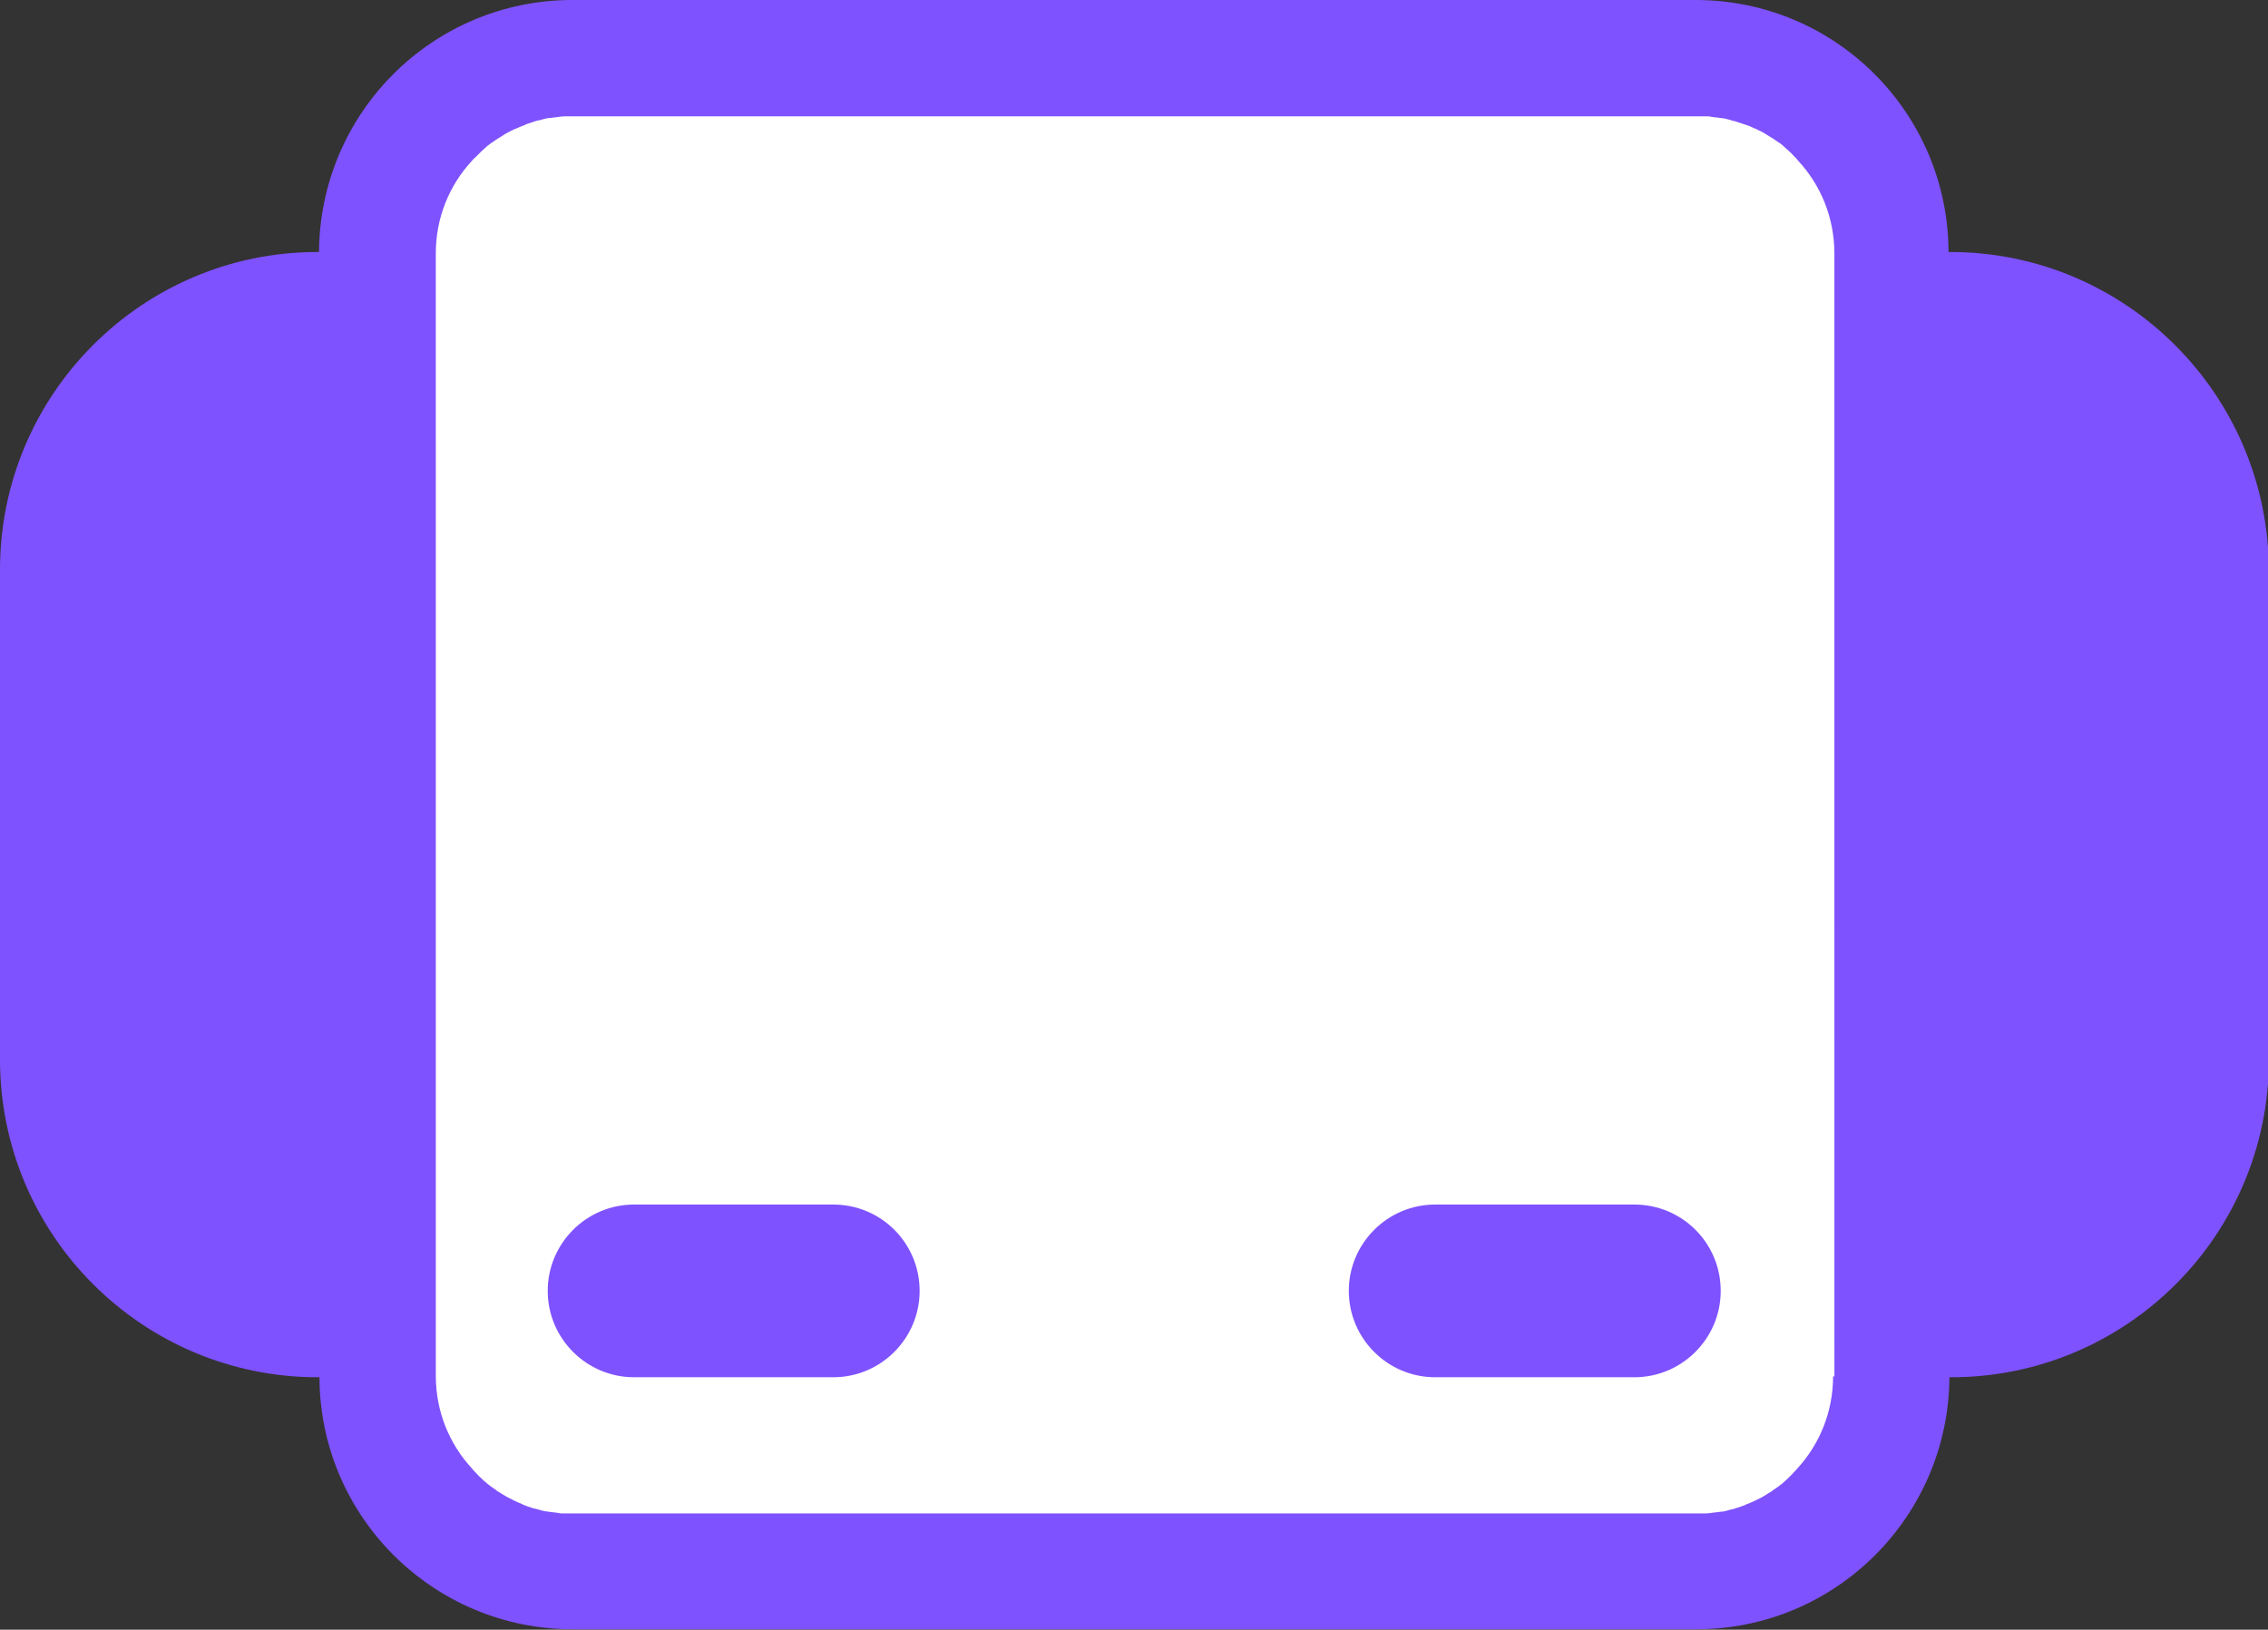 <?xml version="1.0" encoding="utf-8"?>
<!-- Generator: Adobe Illustrator 27.2.0, SVG Export Plug-In . SVG Version: 6.00 Build 0)  -->
<svg version="1.1" id="Layer_1" xmlns="http://www.w3.org/2000/svg" xmlns:xlink="http://www.w3.org/1999/xlink" x="0px" y="0px"
	 viewBox="0 0 514.7 369.9" style="enable-background:new 0 0 514.7 369.9;" xml:space="preserve">
<rect x="0" y="0" width="514.7" height="369.9" fill="#333333" stroke="none"/>
<style type="text/css">
	.st0{fill:#FFFFFF;}
	.st1{fill:#7F52FF;}
</style>
<g>
	<g>
		<path class="st0" d="M129.9,356.7c-24.4,0-44.3-19.9-44.3-44.3V57.5c0-24.4,19.9-44.3,44.3-44.3h254.9c24.4,0,44.3,19.9,44.3,44.3
			v254.9c0,24.4-19.9,44.3-44.3,44.3H129.9z"/>
		<path class="st1" d="M442.6,57.2h-0.4C442.1,25.6,416.5,0,384.8,0H129.9C98.2,0,72.6,25.6,72.4,57.2h-0.4
			C32.3,57.2,0,89.5,0,129.3v111.2c0,39.8,32.3,72.1,72.1,72.1h0.4c0.1,31.6,25.8,57.2,57.5,57.2h254.9c31.7,0,57.3-25.6,57.5-57.2
			h0.4c39.8,0,72.1-32.3,72.1-72.1V129.3C514.7,89.5,482.4,57.2,442.6,57.2z M416,312.4c0,8.1-3.1,15.5-8.2,21c0,0,0,0,0,0
			c-0.3,0.4-0.7,0.7-1,1.1c0,0,0,0,0,0c-0.3,0.3-0.7,0.7-1,1c0,0-0.1,0.1-0.1,0.1c-0.3,0.3-0.7,0.6-1,0.9c0,0-0.1,0.1-0.1,0.1
			c-0.3,0.3-0.7,0.5-1,0.8c-0.1,0-0.1,0.1-0.2,0.1c-0.3,0.3-0.7,0.5-1,0.7c-0.1,0.1-0.2,0.1-0.2,0.2c-0.3,0.2-0.7,0.4-1,0.6
			c-0.1,0.1-0.2,0.1-0.3,0.2c-0.3,0.2-0.7,0.4-1,0.6c-0.1,0.1-0.2,0.1-0.4,0.2c-0.3,0.2-0.6,0.3-1,0.5c-0.1,0.1-0.3,0.1-0.4,0.2
			c-0.3,0.1-0.6,0.3-0.9,0.4c-0.2,0.1-0.3,0.1-0.5,0.2c-0.3,0.1-0.6,0.2-0.9,0.4c-0.2,0.1-0.4,0.1-0.6,0.2c-0.3,0.1-0.6,0.2-0.9,0.3
			c-0.2,0.1-0.4,0.1-0.6,0.2c-0.3,0.1-0.6,0.2-0.8,0.2c-0.2,0.1-0.5,0.1-0.7,0.2c-0.3,0.1-0.5,0.1-0.8,0.2c-0.3,0.1-0.5,0.1-0.8,0.1
			c-0.2,0-0.5,0.1-0.7,0.1c-0.3,0-0.6,0.1-0.9,0.1c-0.2,0-0.5,0.1-0.7,0.1c-0.3,0-0.7,0.1-1,0.1c-0.2,0-0.4,0-0.6,0
			c-0.5,0-1.1,0-1.6,0H129.9c-0.5,0-1.1,0-1.6,0c-0.2,0-0.4,0-0.6,0c-0.3,0-0.7,0-1-0.1c-0.2,0-0.4-0.1-0.7-0.1
			c-0.3,0-0.6-0.1-0.9-0.1c-0.2,0-0.5-0.1-0.7-0.1c-0.3,0-0.5-0.1-0.8-0.1c-0.3-0.1-0.5-0.1-0.8-0.2c-0.2-0.1-0.5-0.1-0.7-0.2
			c-0.3-0.1-0.6-0.2-0.9-0.2c-0.2-0.1-0.4-0.1-0.6-0.2c-0.3-0.1-0.6-0.2-0.9-0.3c-0.2-0.1-0.4-0.1-0.5-0.2c-0.3-0.1-0.6-0.2-0.9-0.4
			c-0.2-0.1-0.3-0.1-0.5-0.2c-0.3-0.1-0.6-0.3-0.9-0.4c-0.1-0.1-0.3-0.1-0.4-0.2c-0.3-0.2-0.6-0.3-1-0.5c-0.1-0.1-0.2-0.1-0.4-0.2
			c-0.3-0.2-0.7-0.4-1-0.6c-0.1-0.1-0.2-0.1-0.3-0.2c-0.3-0.2-0.7-0.4-1-0.6c-0.1-0.1-0.2-0.1-0.2-0.2c-0.4-0.2-0.7-0.5-1-0.7
			c-0.1,0-0.1-0.1-0.2-0.1c-0.3-0.3-0.7-0.5-1-0.8c0,0-0.1-0.1-0.1-0.1c-0.4-0.3-0.7-0.6-1-0.9c0,0-0.1-0.1-0.1-0.1
			c-0.3-0.3-0.7-0.6-1-1c0,0,0,0-0.1-0.1c-0.3-0.3-0.7-0.7-1-1.1c0,0,0,0,0,0c-5.1-5.5-8.2-12.9-8.2-21V57.5c0-8.1,3.1-15.5,8.2-21
			c0,0,0,0,0,0c0.3-0.4,0.7-0.7,1-1c0,0,0,0,0.1-0.1c0.3-0.3,0.7-0.7,1-1c0,0,0.1-0.1,0.1-0.1c0.3-0.3,0.7-0.6,1-0.9
			c0,0,0.1-0.1,0.1-0.1c0.3-0.3,0.7-0.5,1-0.8c0.1,0,0.1-0.1,0.2-0.1c0.3-0.2,0.7-0.5,1-0.7c0.1-0.1,0.2-0.1,0.3-0.2
			c0.3-0.2,0.7-0.4,1-0.6c0.1-0.1,0.2-0.1,0.3-0.2c0.3-0.2,0.6-0.4,1-0.6c0.1-0.1,0.2-0.1,0.4-0.2c0.3-0.2,0.6-0.3,1-0.5
			c0.1-0.1,0.3-0.1,0.5-0.2c0.3-0.1,0.6-0.3,0.9-0.4c0.2-0.1,0.3-0.1,0.5-0.2c0.3-0.1,0.6-0.2,0.9-0.4c0.2-0.1,0.4-0.1,0.6-0.2
			c0.3-0.1,0.6-0.2,0.9-0.3c0.2-0.1,0.4-0.1,0.6-0.2c0.3-0.1,0.6-0.2,0.9-0.2c0.2-0.1,0.5-0.1,0.7-0.2c0.3-0.1,0.5-0.1,0.8-0.2
			c0.3-0.1,0.5-0.1,0.8-0.1c0.2,0,0.5-0.1,0.7-0.1c0.3,0,0.6-0.1,0.9-0.1c0.2,0,0.5-0.1,0.7-0.1c0.3,0,0.7-0.1,1-0.1
			c0.2,0,0.4,0,0.6,0c0.5,0,1.1,0,1.6,0h254.9v0c0.5,0,1.1,0,1.6,0c0.2,0,0.3,0,0.5,0c0.4,0,0.7,0,1.1,0.1c0.2,0,0.5,0.1,0.7,0.1
			c0.3,0,0.6,0.1,0.9,0.1c0.2,0,0.5,0.1,0.7,0.1c0.3,0,0.5,0.1,0.8,0.1c0.3,0.1,0.5,0.1,0.8,0.2c0.2,0.1,0.5,0.1,0.7,0.2
			c0.3,0.1,0.6,0.2,0.8,0.2c0.2,0.1,0.4,0.1,0.6,0.2c0.3,0.1,0.6,0.2,0.9,0.3c0.2,0.1,0.4,0.1,0.6,0.2c0.3,0.1,0.6,0.2,0.9,0.3
			c0.2,0.1,0.4,0.1,0.5,0.2c0.3,0.1,0.6,0.3,0.9,0.4c0.2,0.1,0.3,0.1,0.5,0.2c0.3,0.2,0.6,0.3,1,0.5c0.1,0.1,0.3,0.1,0.4,0.2
			c0.3,0.2,0.7,0.4,1,0.6c0.1,0.1,0.2,0.1,0.3,0.2c0.3,0.2,0.7,0.4,1,0.6c0.1,0.1,0.2,0.1,0.3,0.2c0.3,0.2,0.7,0.5,1,0.7
			c0.1,0,0.1,0.1,0.2,0.1c0.4,0.3,0.7,0.5,1,0.8c0,0,0.1,0.1,0.1,0.1c0.3,0.3,0.7,0.6,1,0.9c0,0,0.1,0.1,0.1,0.1
			c0.3,0.3,0.7,0.6,1,1c0,0,0,0,0.1,0.1c0.3,0.3,0.7,0.7,1,1.1c0,0,0,0,0,0c5.1,5.5,8.2,12.9,8.2,21V312.4z"/>
	</g>
	<g>
		<path class="st1" d="M189.1,273.4h-45.2c-10.8,0-19.6,8.8-19.6,19.6c0,10.8,8.8,19.6,19.6,19.6h45.2c10.8,0,19.6-8.8,19.6-19.6
			C208.7,282.1,199.9,273.4,189.1,273.4z"/>
		<path class="st1" d="M370.9,273.4h-45.2c-10.8,0-19.6,8.8-19.6,19.6c0,10.8,8.8,19.6,19.6,19.6h45.2c10.8,0,19.6-8.8,19.6-19.6
			C390.5,282.1,381.7,273.4,370.9,273.4z"/>
	</g>
</g>
</svg>
